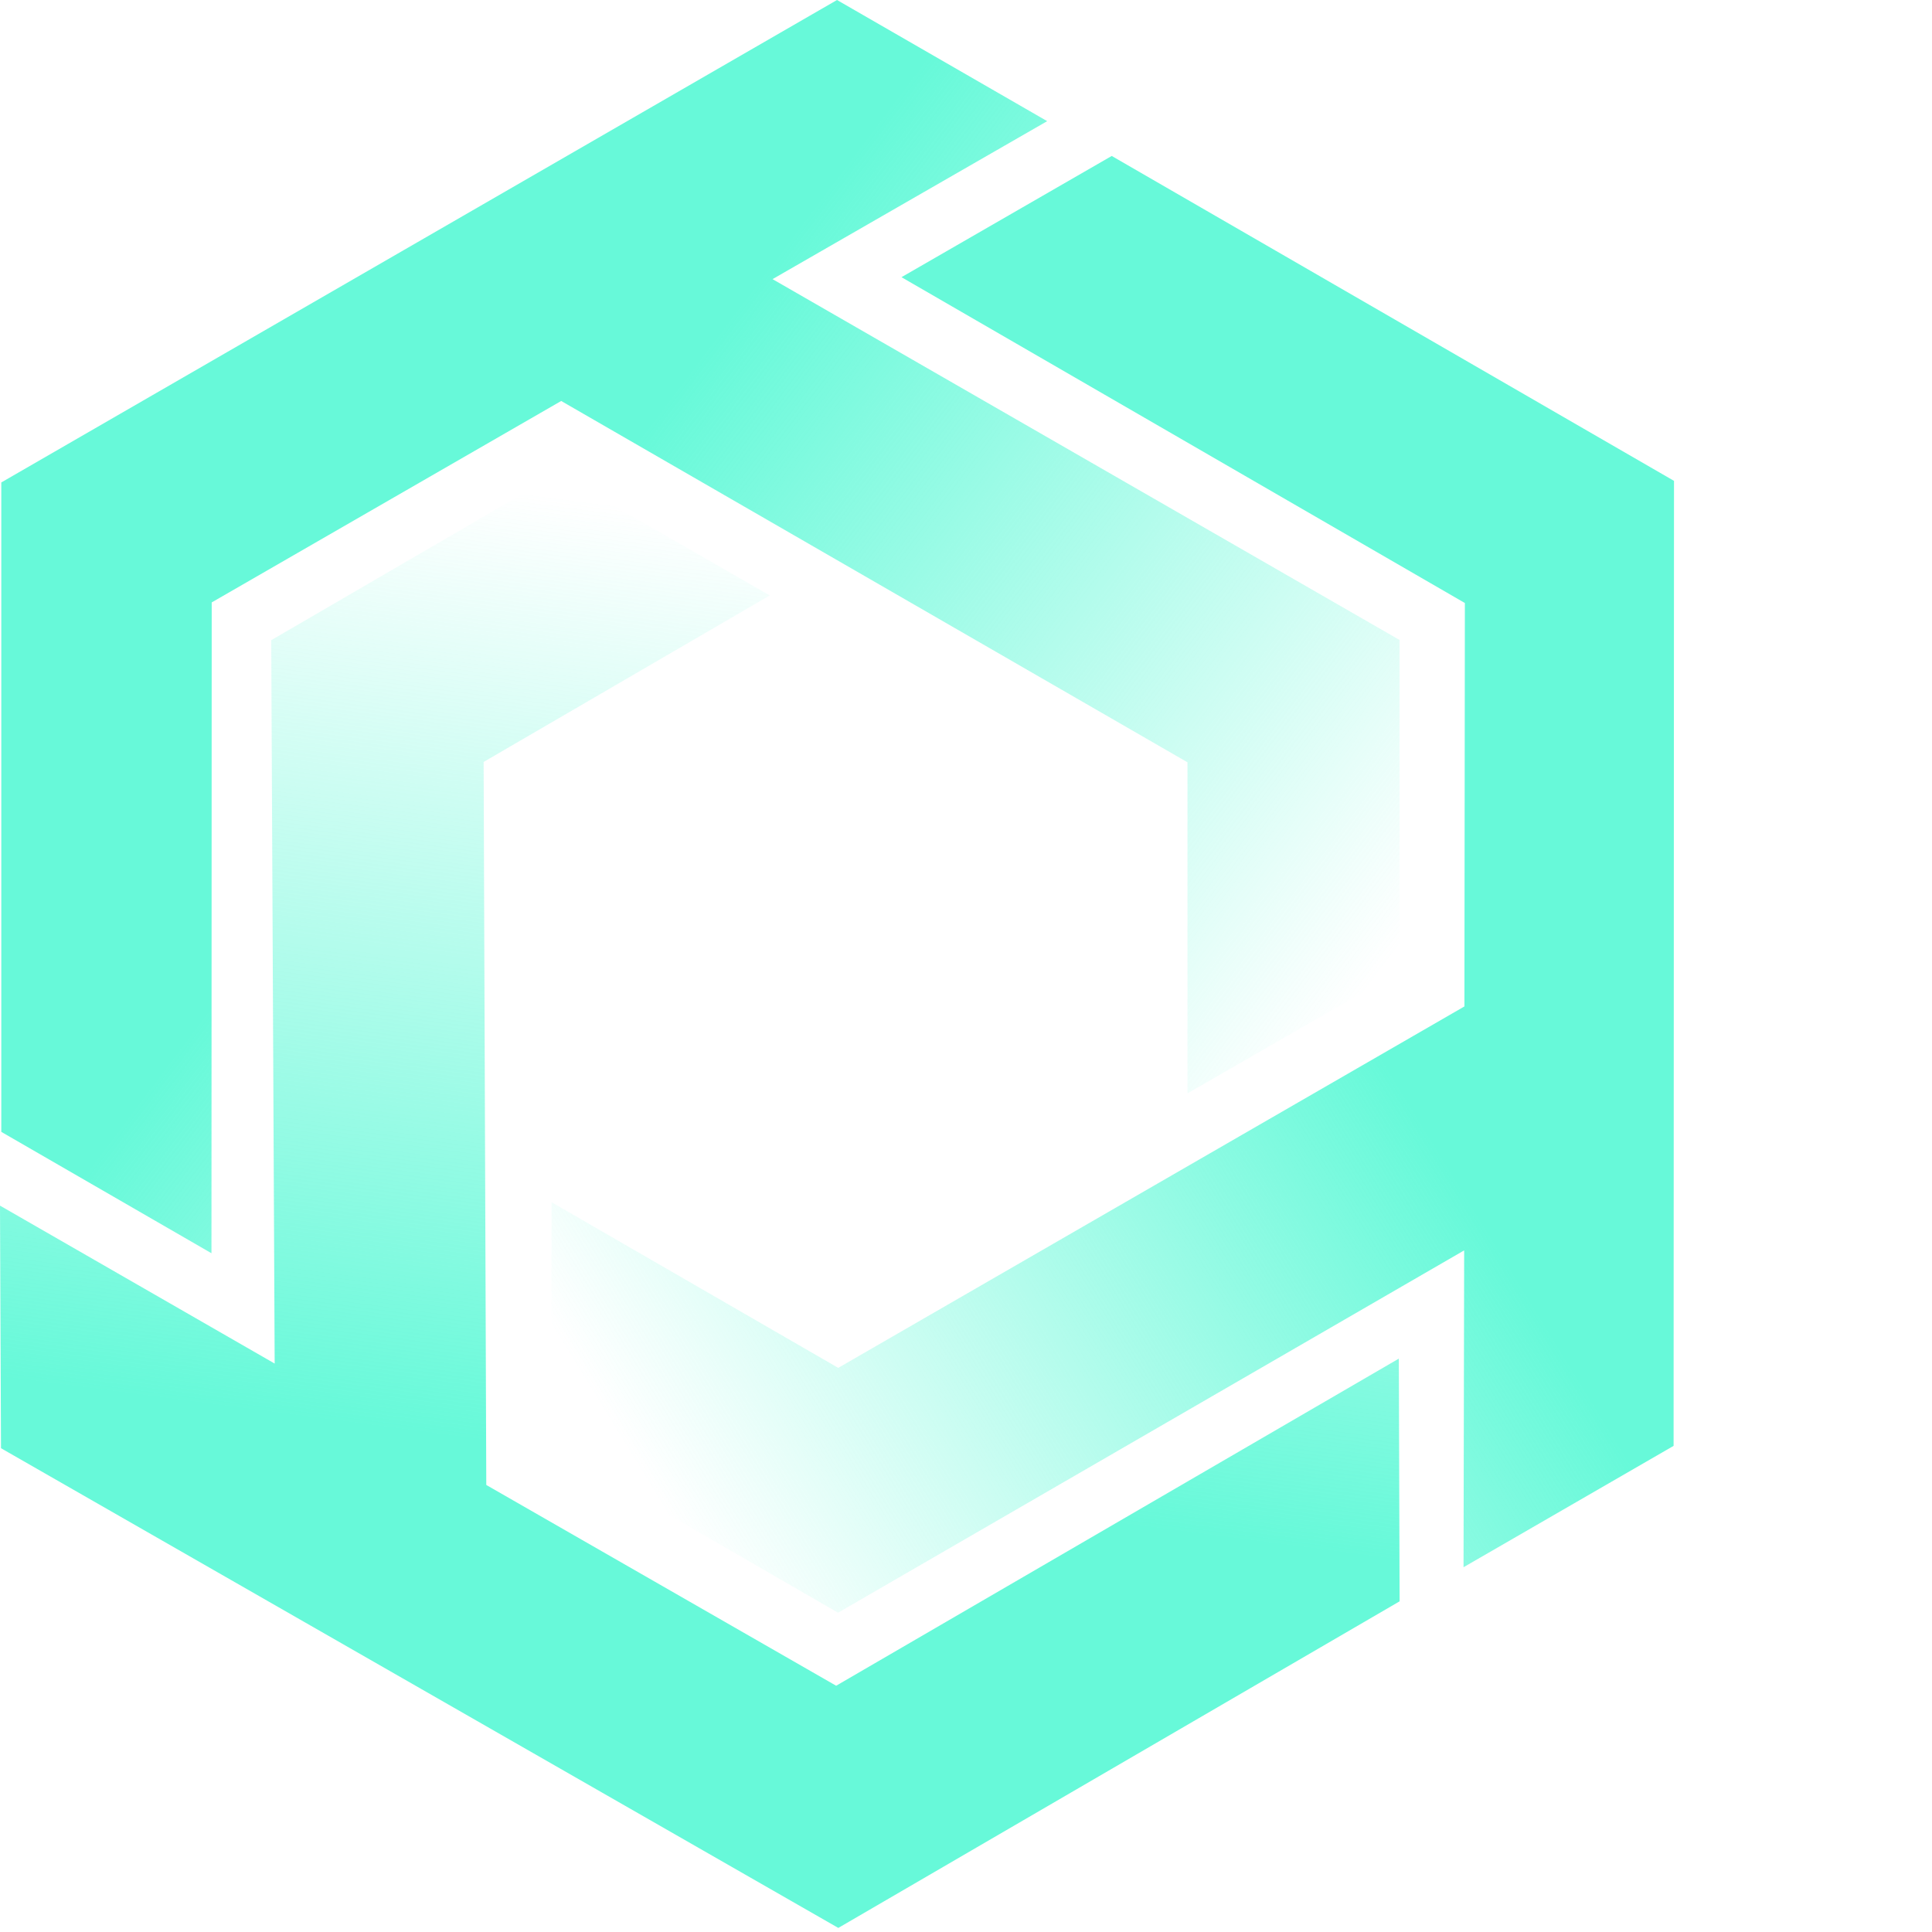 <svg viewBox="0 0 277 277" fill="none" xmlns="http://www.w3.org/2000/svg">
<path d="M30.319 179.683L0.186 162.281V69.171L120.007 0L150.14 17.371L110.763 40.021L200.657 91.755V139.256L170.254 156.76V109.294L80.462 57.489L30.354 86.371L30.319 179.683Z" fill="url(#paint0_linear)"/>
<path d="M129.25 39.741L159.395 22.36L240.01 68.944L239.951 207.301L209.834 224.7L209.925 179.273L120.154 231.221L79.028 207.451L79.083 172.371L120.182 196.119L209.96 144.298L210.027 86.458L129.25 39.741Z" fill="url(#paint1_linear)"/>
<path d="M200.556 194.793L200.668 229.591L120.192 276.416L0.143 207.637L0 172.857L39.381 195.5L38.887 91.787L79.947 67.894L110.368 85.37L69.339 109.245L69.721 212.906L119.884 241.692L200.556 194.793Z" fill="url(#paint2_linear)"/>
<defs>
<linearGradient id="paint0_linear" x1="85.197" y1="71.456" x2="189.633" y2="150.241" gradientUnits="userSpaceOnUse">
<stop stop-color="#67F9D9"/>
<stop offset="1" stop-color="#67F9D9" stop-opacity="0"/>
</linearGradient>
<linearGradient id="paint1_linear" x1="185.969" y1="131.919" x2="82.4" y2="195.52" gradientUnits="userSpaceOnUse">
<stop stop-color="#67F9D9"/>
<stop offset="1" stop-color="#67F9D9" stop-opacity="0"/>
</linearGradient>
<linearGradient id="paint2_linear" x1="58.63" y1="205.207" x2="76.24" y2="70.794" gradientUnits="userSpaceOnUse">
<stop stop-color="#67F9D9"/>
<stop offset="1" stop-color="#67F9D9" stop-opacity="0"/>
</linearGradient>
</defs>
</svg>
